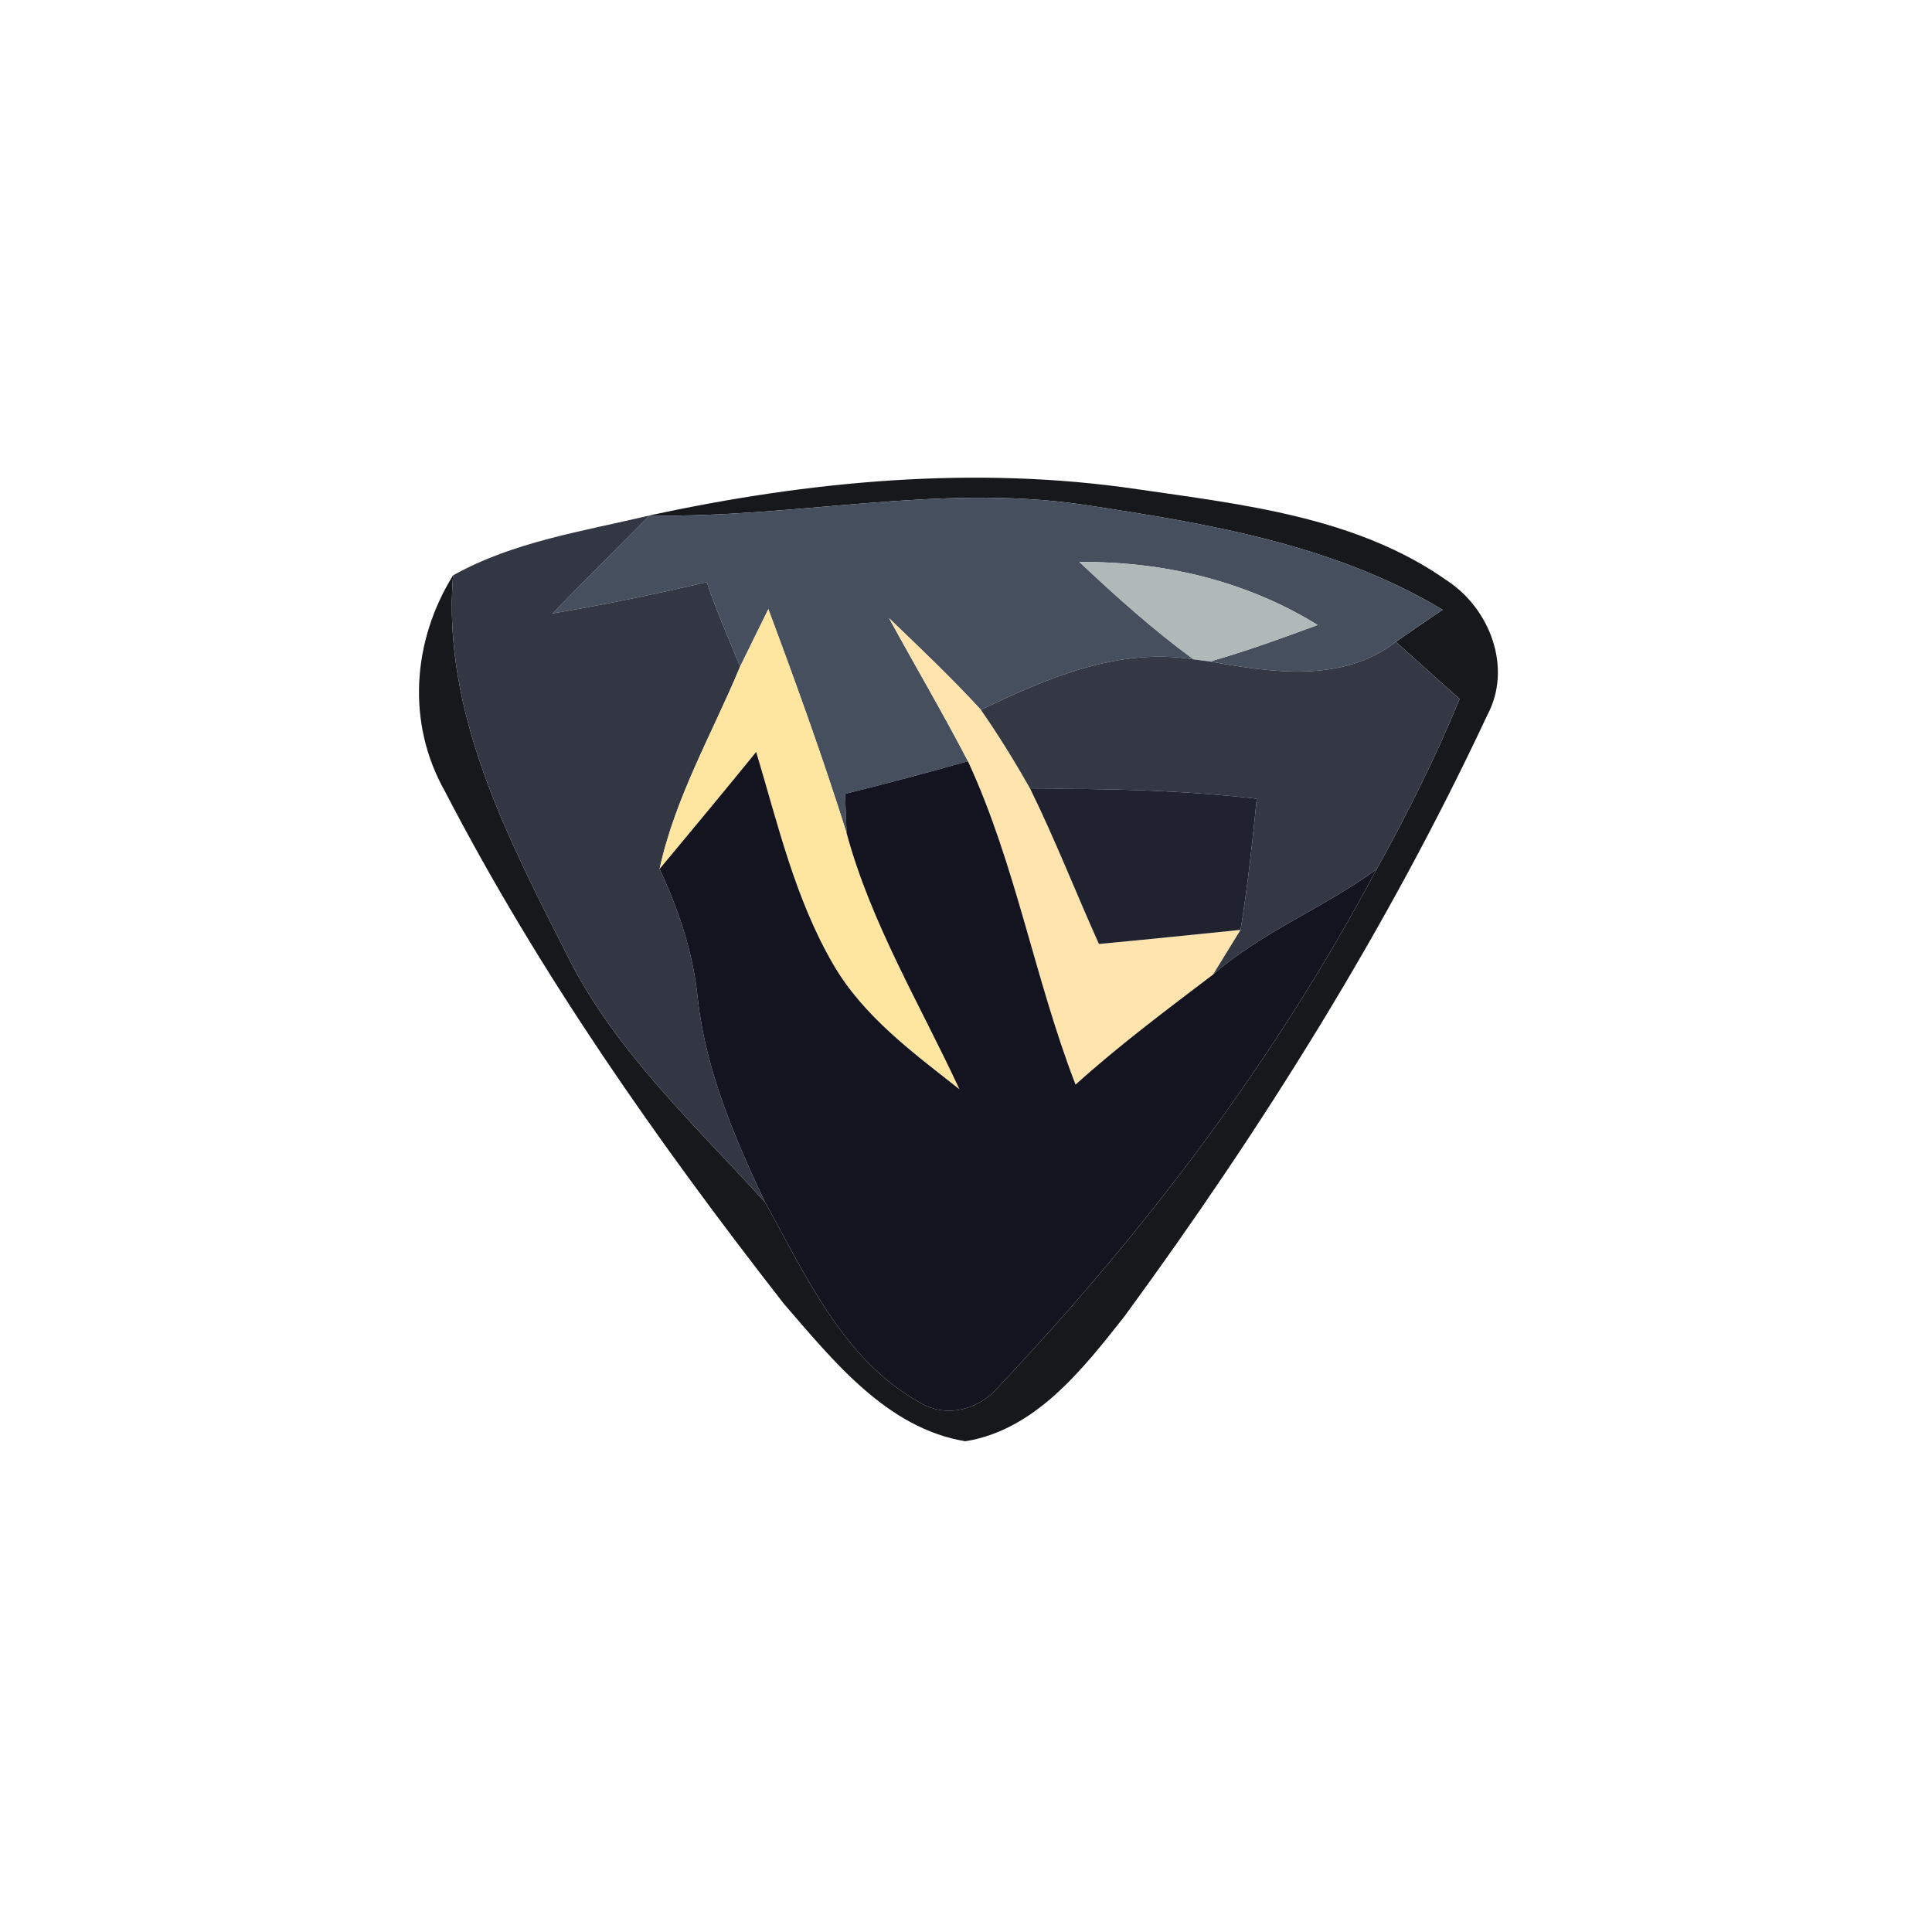 <?xml version="1.0" encoding="UTF-8" ?>
<!DOCTYPE svg PUBLIC "-//W3C//DTD SVG 1.1//EN" "http://www.w3.org/Graphics/SVG/1.1/DTD/svg11.dtd">
<svg width="100pt" height="100pt" viewBox="0 0 100 100" version="1.1" xmlns="http://www.w3.org/2000/svg">
<path fill="#07080b" opacity="0.93" d=" M 33.62 26.68 C 41.88 24.89 50.46 24.08 58.86 25.32 C 64.36 26.12 70.24 26.76 74.91 30.06 C 77.13 31.52 78.29 34.58 76.98 37.02 C 71.83 48.02 65.36 58.36 58.19 68.15 C 56.04 70.87 53.60 74.01 49.97 74.60 C 45.90 73.93 43.12 70.42 40.57 67.48 C 34.05 59.12 27.91 50.38 23.03 40.96 C 21.03 37.42 21.34 33.18 23.45 29.78 C 22.87 36.93 26.32 43.44 29.44 49.61 C 31.92 54.49 35.98 58.23 39.60 62.23 C 41.72 66.03 43.64 70.38 47.60 72.59 C 49.00 73.44 50.71 72.95 51.71 71.75 C 59.32 63.70 66.04 54.80 71.25 45.00 C 72.84 42.14 74.30 39.21 75.55 36.18 C 74.45 35.19 73.35 34.21 72.25 33.22 C 72.85 32.80 74.06 31.97 74.67 31.56 C 69.01 28.16 62.41 27.08 55.98 26.11 C 48.53 25.03 41.09 26.83 33.62 26.68 Z" />
<path fill="#464f5e" opacity="1.00" d=" M 33.62 26.68 C 41.09 26.83 48.53 25.03 55.98 26.11 C 62.41 27.08 69.01 28.16 74.67 31.56 C 74.06 31.97 72.85 32.80 72.25 33.22 C 69.47 35.37 65.84 34.81 62.63 34.24 C 64.52 33.70 66.36 33.03 68.20 32.35 C 64.50 30.06 60.20 29.05 55.87 29.09 C 57.76 30.87 59.69 32.60 61.78 34.13 C 57.88 33.50 54.20 35.10 50.77 36.74 C 49.26 35.09 47.63 33.55 46.02 32.00 C 47.37 34.47 48.80 36.90 50.10 39.40 C 47.99 40.00 45.87 40.56 43.74 41.09 C 43.76 41.60 43.80 42.61 43.82 43.12 C 42.59 39.21 41.20 35.36 39.77 31.53 C 39.41 32.27 38.67 33.75 38.31 34.50 C 37.71 33.05 37.08 31.61 36.58 30.13 C 33.94 30.75 31.28 31.30 28.60 31.75 C 30.26 30.04 31.95 28.37 33.62 26.68 Z" />
<path fill="#333743" opacity="1.00" d=" M 23.45 29.78 C 26.58 28.03 30.18 27.50 33.62 26.68 C 31.95 28.37 30.26 30.04 28.60 31.75 C 31.28 31.30 33.94 30.75 36.58 30.13 C 37.08 31.61 37.71 33.05 38.31 34.50 C 36.87 37.96 34.94 41.28 34.14 44.98 C 35.14 47.11 35.89 49.36 36.12 51.72 C 36.54 55.43 38.02 58.89 39.60 62.23 C 35.98 58.23 31.92 54.49 29.44 49.61 C 26.32 43.44 22.87 36.93 23.45 29.78 Z" />
<path fill="#afb9b8" opacity="1.00" d=" M 55.87 29.09 C 60.20 29.05 64.50 30.06 68.20 32.35 C 66.36 33.03 64.52 33.70 62.63 34.24 L 61.78 34.13 C 59.69 32.60 57.76 30.87 55.87 29.09 Z" />
<path fill="#ffe6a0" opacity="1.00" d=" M 39.77 31.53 C 41.20 35.36 42.59 39.21 43.82 43.12 C 45.09 47.81 47.63 52.00 49.66 56.38 C 47.25 54.48 44.69 52.61 43.13 49.92 C 41.15 46.52 40.26 42.65 39.14 38.92 C 37.49 40.95 35.82 42.96 34.14 44.98 C 34.94 41.28 36.87 37.96 38.31 34.50 C 38.67 33.75 39.41 32.27 39.77 31.53 Z" />
<path fill="#ffe4ae" opacity="1.00" d=" M 46.02 32.00 C 47.63 33.55 49.26 35.09 50.77 36.74 C 51.69 38.06 52.54 39.44 53.33 40.84 C 54.62 43.47 55.68 46.19 56.88 48.86 C 59.33 48.63 61.77 48.38 64.21 48.13 C 63.85 48.71 63.14 49.87 62.79 50.44 C 60.37 52.28 57.93 54.10 55.67 56.14 C 53.55 50.65 52.58 44.76 50.10 39.40 C 48.80 36.90 47.37 34.47 46.02 32.00 Z" />
<path fill="#343844" opacity="1.00" d=" M 50.77 36.74 C 54.20 35.10 57.88 33.50 61.78 34.13 L 62.63 34.24 C 65.84 34.81 69.47 35.37 72.25 33.22 C 73.35 34.21 74.45 35.19 75.55 36.18 C 74.30 39.21 72.84 42.14 71.25 45.00 C 68.53 46.98 65.34 48.22 62.79 50.44 C 63.14 49.87 63.85 48.71 64.21 48.13 C 64.58 45.88 64.82 43.61 65.05 41.34 C 61.16 40.90 57.24 40.80 53.33 40.84 C 52.54 39.44 51.69 38.06 50.77 36.74 Z" />
<path fill="#141421" opacity="1.00" d=" M 34.14 44.98 C 35.82 42.96 37.49 40.95 39.14 38.92 C 40.26 42.65 41.15 46.52 43.13 49.92 C 44.69 52.61 47.25 54.48 49.66 56.38 C 47.63 52.00 45.09 47.81 43.82 43.12 C 43.80 42.61 43.76 41.60 43.74 41.09 C 45.87 40.56 47.99 40.00 50.10 39.40 C 52.58 44.76 53.55 50.65 55.67 56.14 C 57.93 54.10 60.37 52.28 62.79 50.44 C 65.34 48.22 68.53 46.98 71.25 45.00 C 66.04 54.80 59.32 63.70 51.71 71.75 C 50.71 72.95 49.00 73.44 47.60 72.59 C 43.64 70.38 41.72 66.03 39.60 62.23 C 38.02 58.89 36.54 55.43 36.12 51.72 C 35.89 49.36 35.14 47.11 34.14 44.98 Z" />
<path fill="#20232f" opacity="1.00" d=" M 53.33 40.84 C 57.24 40.80 61.16 40.90 65.05 41.34 C 64.82 43.61 64.58 45.88 64.21 48.13 C 61.77 48.38 59.33 48.63 56.88 48.86 C 55.68 46.19 54.62 43.47 53.33 40.84 Z" />
</svg>
